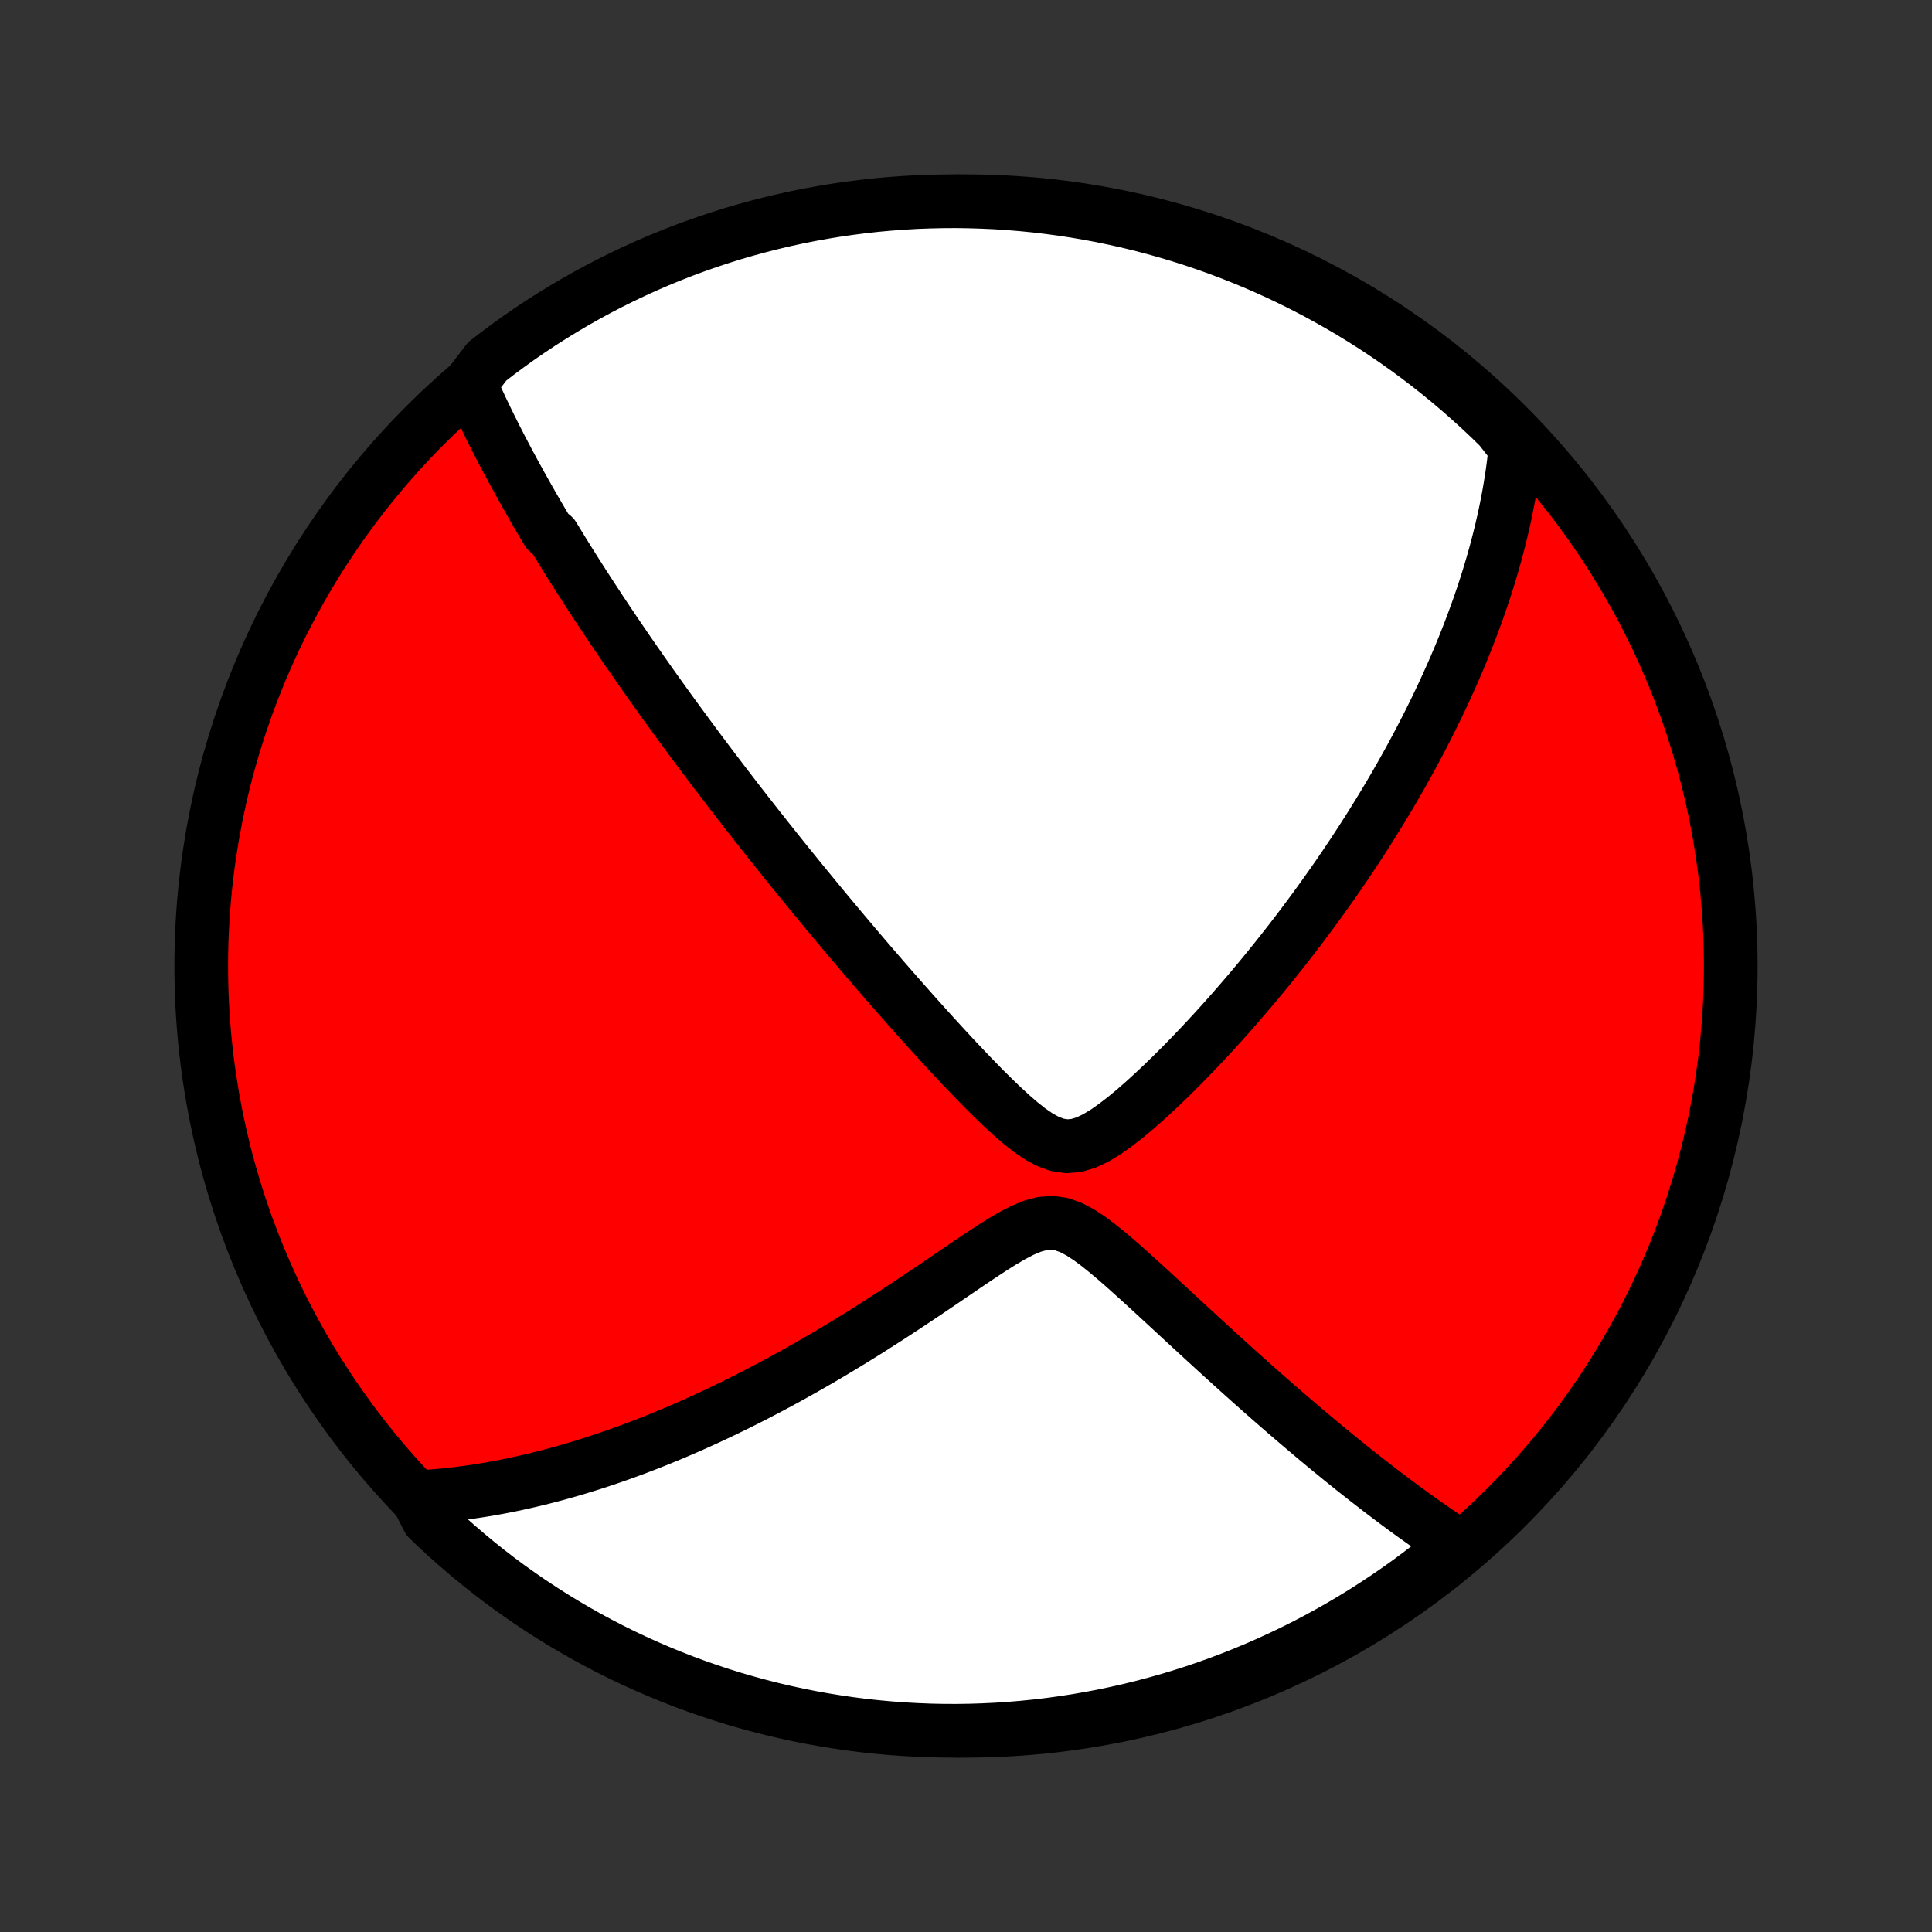 <?xml version="1.0" encoding="utf-8" standalone="no"?>
<!DOCTYPE svg PUBLIC "-//W3C//DTD SVG 1.1//EN"
  "http://www.w3.org/Graphics/SVG/1.1/DTD/svg11.dtd">
<!-- Created with matplotlib (http://matplotlib.org/) -->
<svg height="72pt" version="1.1" viewBox="0 0 72 72" width="72pt" xmlns="http://www.w3.org/2000/svg" xmlns:xlink="http://www.w3.org/1999/xlink">
 <rect x="0" y="0" width="72" height="72" fill="#333333" stroke="none"/>
 <defs>
  <style type="text/css">
*{stroke-linecap:butt;stroke-linejoin:round;}
  </style>
 </defs>
 <g id="figure_1">
  <g id="patch_1">
   <path d="
M0 72
L72 72
L72 0
L0 0
z
" style="fill:none;"/>
  </g>
  <g id="axes_1">
   <g id="PatchCollection_1">
    <defs>
     <path d="
M36 -7.5
C43.558 -7.5 50.808 -10.503 56.153 -15.848
C61.497 -21.192 64.5 -28.442 64.5 -36
C64.5 -43.558 61.497 -50.808 56.153 -56.153
C50.808 -61.497 43.558 -64.5 36 -64.5
C28.442 -64.5 21.192 -61.497 15.848 -56.153
C10.503 -50.808 7.5 -43.558 7.5 -36
C7.5 -28.442 10.503 -21.192 15.848 -15.848
C21.192 -10.503 28.442 -7.5 36 -7.5
z
" id="C0_0_a811fe30f3"/>
     <path d="
M17.518 -57.695
L17.604 -57.502
L17.69 -57.31
L17.777 -57.12
L17.865 -56.93
L17.953 -56.741
L18.043 -56.553
L18.133 -56.366
L18.224 -56.18
L18.316 -55.995
L18.408 -55.81
L18.501 -55.626
L18.595 -55.443
L18.689 -55.26
L18.785 -55.078
L18.881 -54.896
L18.977 -54.715
L19.074 -54.534
L19.172 -54.353
L19.271 -54.173
L19.37 -53.993
L19.47 -53.813
L19.571 -53.634
L19.672 -53.454
L19.774 -53.275
L19.877 -53.096
L19.981 -52.916
L20.085 -52.737
L20.191 -52.557
L20.297 -52.377
L20.404 -52.197
L20.62 -52.017
L20.73 -51.837
L20.84 -51.656
L20.952 -51.474
L21.064 -51.293
L21.178 -51.11
L21.293 -50.928
L21.408 -50.744
L21.525 -50.56
L21.643 -50.375
L21.762 -50.189
L21.882 -50.003
L22.004 -49.816
L22.127 -49.627
L22.251 -49.438
L22.376 -49.247
L22.503 -49.056
L22.632 -48.863
L22.762 -48.669
L22.893 -48.474
L23.026 -48.278
L23.161 -48.08
L23.297 -47.88
L23.435 -47.679
L23.575 -47.477
L23.717 -47.273
L23.861 -47.067
L24.006 -46.859
L24.154 -46.65
L24.303 -46.438
L24.455 -46.225
L24.609 -46.01
L24.765 -45.792
L24.924 -45.572
L25.085 -45.351
L25.248 -45.126
L25.414 -44.9
L25.583 -44.671
L25.754 -44.439
L25.927 -44.205
L26.104 -43.969
L26.284 -43.729
L26.466 -43.487
L26.651 -43.242
L26.84 -42.995
L27.031 -42.744
L27.226 -42.49
L27.424 -42.233
L27.625 -41.973
L27.829 -41.71
L28.038 -41.444
L28.249 -41.175
L28.465 -40.902
L28.683 -40.626
L28.906 -40.347
L29.132 -40.064
L29.362 -39.778
L29.596 -39.489
L29.834 -39.196
L30.076 -38.9
L30.322 -38.6
L30.572 -38.297
L30.825 -37.991
L31.083 -37.682
L31.345 -37.369
L31.611 -37.053
L31.881 -36.735
L32.154 -36.413
L32.432 -36.089
L32.714 -35.762
L32.999 -35.432
L33.289 -35.1
L33.582 -34.766
L33.879 -34.431
L34.179 -34.093
L34.483 -33.755
L34.79 -33.416
L35.1 -33.076
L35.414 -32.736
L35.73 -32.398
L36.05 -32.061
L36.372 -31.726
L36.697 -31.395
L37.025 -31.07
L37.355 -30.753
L37.688 -30.447
L38.023 -30.156
L38.362 -29.888
L38.704 -29.652
L39.051 -29.462
L39.403 -29.333
L39.759 -29.281
L40.119 -29.313
L40.48 -29.423
L40.842 -29.595
L41.203 -29.814
L41.561 -30.066
L41.917 -30.341
L42.27 -30.633
L42.619 -30.938
L42.964 -31.252
L43.305 -31.572
L43.641 -31.898
L43.972 -32.227
L44.299 -32.559
L44.62 -32.893
L44.936 -33.228
L45.247 -33.564
L45.552 -33.901
L45.852 -34.237
L46.146 -34.573
L46.435 -34.908
L46.718 -35.242
L46.995 -35.574
L47.266 -35.905
L47.532 -36.234
L47.792 -36.562
L48.047 -36.887
L48.296 -37.21
L48.54 -37.531
L48.778 -37.849
L49.011 -38.165
L49.238 -38.478
L49.46 -38.788
L49.677 -39.096
L49.889 -39.401
L50.096 -39.704
L50.297 -40.003
L50.495 -40.3
L50.687 -40.594
L50.874 -40.885
L51.057 -41.173
L51.236 -41.459
L51.41 -41.741
L51.58 -42.021
L51.746 -42.298
L51.908 -42.573
L52.065 -42.845
L52.219 -43.114
L52.369 -43.381
L52.516 -43.645
L52.658 -43.907
L52.797 -44.166
L52.933 -44.423
L53.065 -44.678
L53.194 -44.93
L53.32 -45.181
L53.443 -45.429
L53.562 -45.675
L53.679 -45.919
L53.793 -46.161
L53.903 -46.401
L54.011 -46.64
L54.117 -46.876
L54.219 -47.111
L54.319 -47.344
L54.417 -47.576
L54.512 -47.806
L54.604 -48.035
L54.694 -48.263
L54.782 -48.489
L54.867 -48.714
L54.95 -48.937
L55.031 -49.16
L55.11 -49.381
L55.186 -49.602
L55.261 -49.822
L55.333 -50.04
L55.403 -50.258
L55.471 -50.475
L55.537 -50.692
L55.601 -50.908
L55.663 -51.123
L55.723 -51.338
L55.781 -51.552
L55.837 -51.766
L55.891 -51.98
L55.943 -52.193
L55.993 -52.406
L56.042 -52.619
L56.088 -52.832
L56.132 -53.045
L56.174 -53.258
L56.215 -53.472
L56.253 -53.685
L56.289 -53.899
L56.324 -54.113
L56.356 -54.327
L56.386 -54.542
L56.414 -54.757
L56.439 -54.973
L56.463 -55.189
L56.484 -55.407
L56.233 -55.624
L55.879 -56.072
L55.52 -56.422
L55.154 -56.766
L54.783 -57.103
L54.406 -57.435
L54.024 -57.759
L53.636 -58.077
L53.242 -58.388
L52.843 -58.693
L52.44 -58.99
L52.031 -59.281
L51.617 -59.564
L51.199 -59.84
L50.776 -60.109
L50.348 -60.371
L49.916 -60.625
L49.48 -60.871
L49.04 -61.111
L48.596 -61.342
L48.147 -61.566
L47.696 -61.782
L47.24 -61.99
L46.781 -62.19
L46.319 -62.382
L45.854 -62.566
L45.386 -62.742
L44.915 -62.91
L44.441 -63.07
L43.965 -63.221
L43.486 -63.364
L43.005 -63.499
L42.522 -63.626
L42.036 -63.744
L41.549 -63.853
L41.061 -63.955
L40.57 -64.047
L40.079 -64.131
L39.586 -64.207
L39.092 -64.273
L38.597 -64.332
L38.101 -64.381
L37.605 -64.422
L37.108 -64.455
L36.611 -64.478
L36.114 -64.493
L35.616 -64.5
L35.119 -64.497
L34.622 -64.486
L34.125 -64.467
L33.629 -64.438
L33.134 -64.401
L32.639 -64.356
L32.146 -64.301
L31.654 -64.238
L31.163 -64.167
L30.673 -64.087
L30.186 -63.998
L29.7 -63.901
L29.215 -63.795
L28.733 -63.681
L28.253 -63.558
L27.776 -63.427
L27.301 -63.288
L26.829 -63.14
L26.359 -62.984
L25.892 -62.82
L25.429 -62.648
L24.969 -62.467
L24.512 -62.279
L24.058 -62.082
L23.608 -61.877
L23.163 -61.665
L22.72 -61.445
L22.282 -61.217
L21.848 -60.981
L21.419 -60.738
L20.994 -60.487
L20.573 -60.229
L20.157 -59.964
L19.746 -59.691
L19.34 -59.411
L18.939 -59.123
L18.543 -58.829
L18.153 -58.528
z
" id="C0_1_2af446c53b"/>
     <path d="
M15.544 -16.203
L15.764 -16.215
L15.986 -16.23
L16.208 -16.247
L16.431 -16.267
L16.655 -16.289
L16.881 -16.313
L17.108 -16.34
L17.337 -16.37
L17.567 -16.402
L17.798 -16.436
L18.031 -16.473
L18.266 -16.513
L18.503 -16.555
L18.741 -16.6
L18.981 -16.648
L19.223 -16.698
L19.467 -16.752
L19.714 -16.808
L19.962 -16.867
L20.213 -16.929
L20.466 -16.994
L20.722 -17.062
L20.98 -17.133
L21.24 -17.207
L21.503 -17.285
L21.769 -17.366
L22.038 -17.45
L22.309 -17.538
L22.584 -17.629
L22.861 -17.724
L23.141 -17.823
L23.425 -17.926
L23.711 -18.032
L24.001 -18.143
L24.294 -18.257
L24.591 -18.376
L24.891 -18.499
L25.194 -18.626
L25.501 -18.758
L25.811 -18.894
L26.125 -19.035
L26.442 -19.18
L26.763 -19.331
L27.087 -19.486
L27.416 -19.646
L27.747 -19.811
L28.082 -19.981
L28.421 -20.157
L28.763 -20.337
L29.109 -20.523
L29.458 -20.714
L29.811 -20.911
L30.167 -21.113
L30.526 -21.32
L30.888 -21.532
L31.253 -21.75
L31.621 -21.973
L31.991 -22.201
L32.365 -22.434
L32.74 -22.673
L33.118 -22.916
L33.497 -23.163
L33.879 -23.414
L34.262 -23.669
L34.646 -23.927
L35.031 -24.188
L35.417 -24.451
L35.803 -24.714
L36.189 -24.976
L36.575 -25.234
L36.959 -25.486
L37.343 -25.728
L37.724 -25.951
L38.102 -26.148
L38.476 -26.304
L38.845 -26.403
L39.207 -26.43
L39.563 -26.378
L39.913 -26.254
L40.258 -26.072
L40.599 -25.848
L40.937 -25.596
L41.273 -25.326
L41.606 -25.044
L41.937 -24.754
L42.265 -24.459
L42.592 -24.163
L42.916 -23.866
L43.237 -23.57
L43.556 -23.276
L43.872 -22.983
L44.185 -22.694
L44.496 -22.407
L44.803 -22.125
L45.107 -21.846
L45.408 -21.571
L45.705 -21.301
L45.999 -21.035
L46.289 -20.774
L46.576 -20.517
L46.86 -20.265
L47.139 -20.018
L47.415 -19.776
L47.687 -19.539
L47.956 -19.306
L48.221 -19.079
L48.482 -18.856
L48.74 -18.638
L48.993 -18.424
L49.244 -18.215
L49.49 -18.011
L49.734 -17.812
L49.973 -17.616
L50.21 -17.426
L50.442 -17.239
L50.672 -17.057
L50.898 -16.88
L51.121 -16.706
L51.341 -16.536
L51.557 -16.37
L51.771 -16.209
L51.982 -16.05
L52.189 -15.896
L52.394 -15.745
L52.596 -15.598
L52.796 -15.454
L52.993 -15.314
L53.187 -15.177
L53.379 -15.043
L53.568 -14.913
L53.755 -14.785
L53.94 -14.661
L54.123 -14.539
L54.053 -14.421
L53.665 -13.947
L53.272 -13.635
L52.874 -13.33
L52.471 -13.032
L52.062 -12.741
L51.649 -12.457
L51.231 -12.181
L50.808 -11.911
L50.381 -11.649
L49.949 -11.394
L49.513 -11.147
L49.073 -10.907
L48.63 -10.675
L48.182 -10.451
L47.73 -10.235
L47.275 -10.026
L46.816 -9.825
L46.355 -9.632
L45.89 -9.448
L45.422 -9.271
L44.951 -9.102
L44.477 -8.942
L44.001 -8.79
L43.523 -8.646
L43.042 -8.511
L42.559 -8.384
L42.074 -8.265
L41.587 -8.155
L41.098 -8.053
L40.608 -7.96
L40.116 -7.875
L39.623 -7.799
L39.13 -7.731
L38.635 -7.672
L38.139 -7.622
L37.643 -7.58
L37.146 -7.547
L36.649 -7.523
L36.151 -7.507
L35.654 -7.5
L35.157 -7.502
L34.66 -7.512
L34.163 -7.532
L33.667 -7.559
L33.172 -7.596
L32.677 -7.641
L32.184 -7.694
L31.691 -7.757
L31.2 -7.828
L30.711 -7.907
L30.223 -7.995
L29.736 -8.092
L29.252 -8.197
L28.77 -8.31
L28.29 -8.432
L27.812 -8.563
L27.337 -8.701
L26.865 -8.848
L26.395 -9.004
L25.928 -9.167
L25.464 -9.339
L25.004 -9.519
L24.547 -9.707
L24.093 -9.903
L23.643 -10.107
L23.196 -10.318
L22.754 -10.538
L22.316 -10.765
L21.881 -11
L21.451 -11.243
L21.026 -11.493
L20.605 -11.751
L20.189 -12.016
L19.777 -12.288
L19.371 -12.568
L18.969 -12.854
L18.573 -13.148
L18.182 -13.449
L17.797 -13.756
L17.417 -14.071
L17.043 -14.392
L16.674 -14.719
L16.311 -15.053
L15.955 -15.394
z
" id="C0_2_74d5a47dac"/>
    </defs>
    <g clip-path="url(#p1bffca34e9)">
     <use style="fill:#ff0000;stroke:#000000;stroke-width:2.0;" x="0.0" xlink:href="#C0_0_a811fe30f3" y="72.0"/>
    </g>
    <g clip-path="url(#p1bffca34e9)">
     <use style="fill:#ffffff;stroke:#000000;stroke-width:2.0;" x="0.0" xlink:href="#C0_1_2af446c53b" y="72.0"/>
    </g>
    <g clip-path="url(#p1bffca34e9)">
     <use style="fill:#ffffff;stroke:#000000;stroke-width:2.0;" x="0.0" xlink:href="#C0_2_74d5a47dac" y="72.0"/>
    </g>
   </g>
  </g>
 </g>
 <defs>
  <clipPath id="p1bffca34e9">
   <rect height="72.0" width="72.0" x="0.0" y="0.0"/>
  </clipPath>
 </defs>
</svg>
